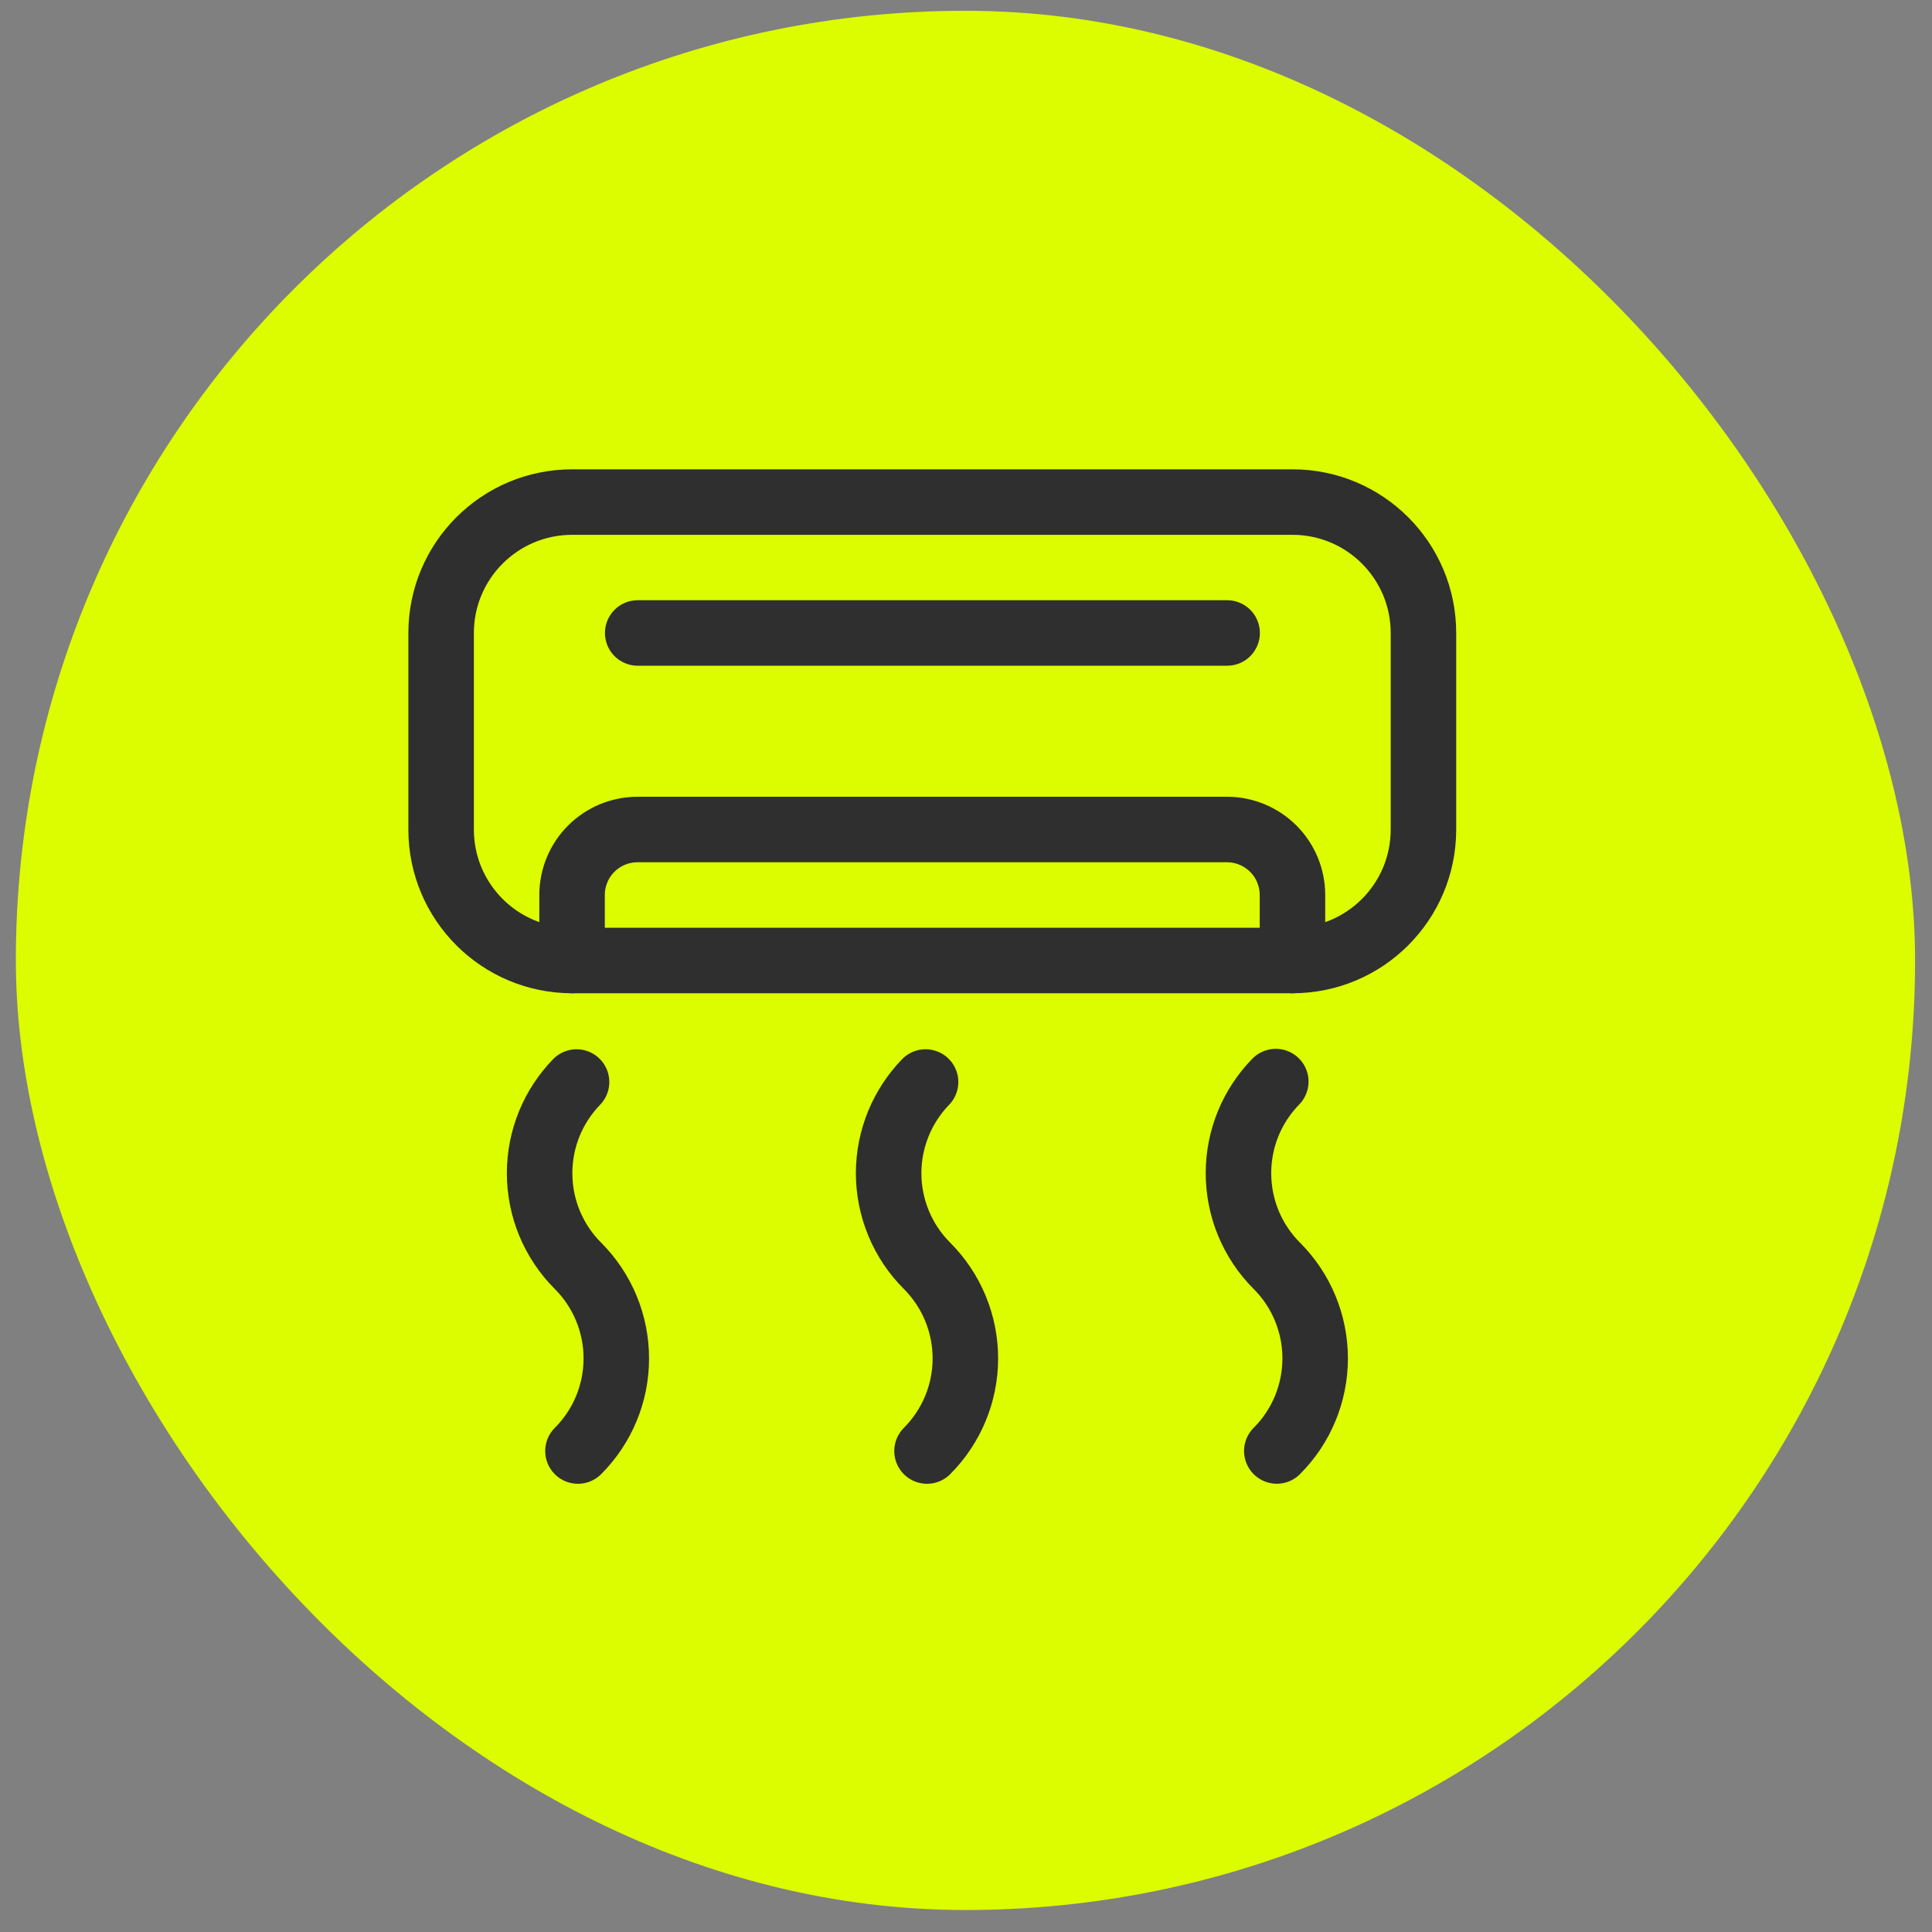 <svg width="40" height="40" viewBox="0 0 40 40" fill="none" xmlns="http://www.w3.org/2000/svg">
<rect x="0" y="0" width="40" height="40" fill="#808080" stroke="none"/>
<rect x="0.328" y="0.223" width="39.322" height="39.322" rx="19.661" fill="#DCFC00"/>
<g clip-path="url(#clip0_1769_2247)">
<path d="M26.76 10.395H11.845C10.347 10.395 9.133 11.609 9.133 13.106V17.174C9.133 18.672 10.347 19.886 11.845 19.886H26.76C28.257 19.886 29.471 18.672 29.471 17.174V13.106C29.471 11.609 28.257 10.395 26.76 10.395Z" stroke="#2F2F2F" stroke-width="1.356" stroke-linecap="round" stroke-linejoin="round"/>
<path d="M13.203 13.105H25.406" stroke="#2F2F2F" stroke-width="1.356" stroke-linecap="round" stroke-linejoin="round"/>
<path d="M11.844 19.886V18.53C11.844 18.17 11.987 17.825 12.241 17.571C12.495 17.317 12.84 17.174 13.2 17.174H25.403C25.762 17.174 26.107 17.317 26.362 17.571C26.616 17.825 26.759 18.17 26.759 18.53V19.886" stroke="#2F2F2F" stroke-width="1.356" stroke-linecap="round" stroke-linejoin="round"/>
<path d="M11.966 30.042C12.475 29.534 12.76 28.844 12.76 28.125C12.76 27.406 12.475 26.716 11.966 26.207C11.714 25.956 11.515 25.657 11.378 25.328C11.242 24.999 11.172 24.646 11.172 24.29C11.172 23.934 11.242 23.581 11.378 23.252C11.509 22.936 11.699 22.648 11.937 22.402" stroke="#2F2F2F" stroke-width="1.356" stroke-linecap="round" stroke-linejoin="round"/>
<path d="M19.193 30.042C19.701 29.533 19.987 28.844 19.987 28.125C19.987 27.405 19.701 26.716 19.193 26.207C18.941 25.956 18.741 25.657 18.605 25.328C18.469 24.998 18.398 24.646 18.398 24.29C18.398 23.933 18.469 23.581 18.605 23.252C18.736 22.936 18.925 22.648 19.163 22.402" stroke="#2F2F2F" stroke-width="1.356" stroke-linecap="round" stroke-linejoin="round"/>
<path d="M26.435 30.041C26.944 29.533 27.229 28.843 27.229 28.124C27.229 27.405 26.944 26.715 26.435 26.207C26.183 25.955 25.983 25.656 25.847 25.327C25.711 24.998 25.641 24.645 25.641 24.289C25.641 23.933 25.711 23.58 25.847 23.251C25.98 22.931 26.172 22.64 26.414 22.393" stroke="#2F2F2F" stroke-width="1.356" stroke-linecap="round" stroke-linejoin="round"/>
</g>
<defs>
<clipPath id="clip0_1769_2247">
<rect width="21.695" height="21.695" fill="white" transform="translate(8.461 9.717)"/>
</clipPath>
</defs>
</svg>
